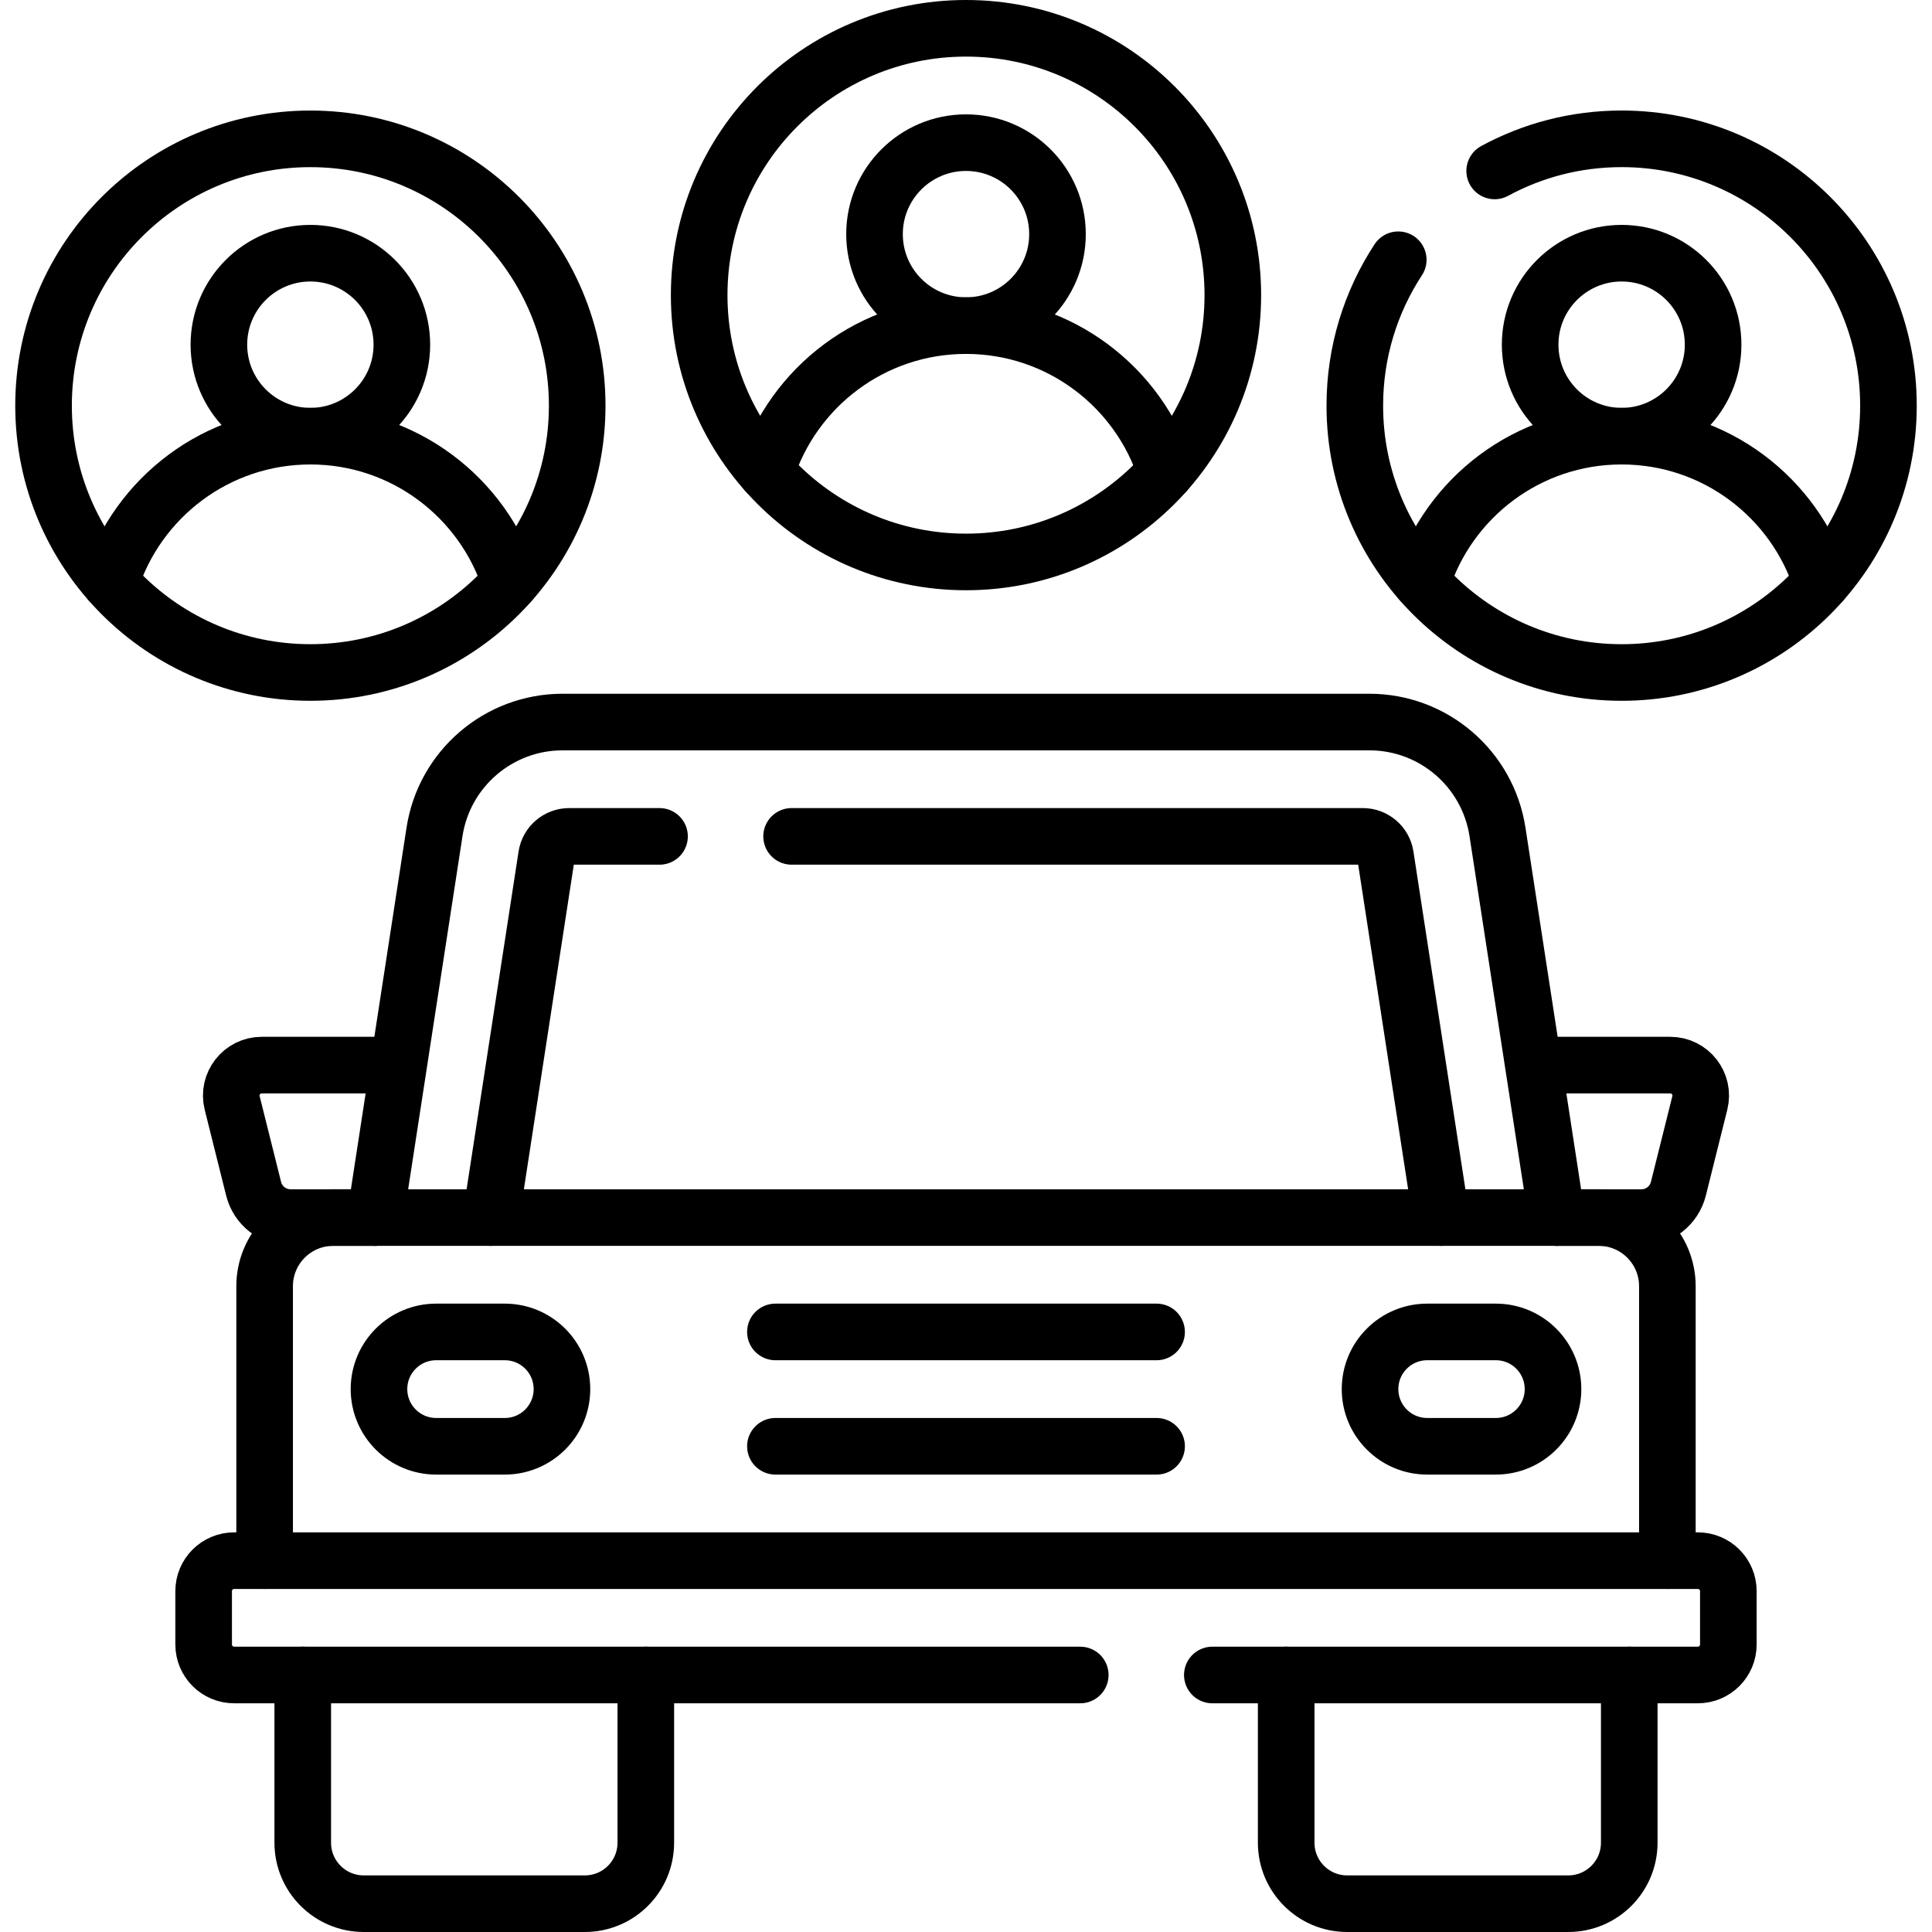 <?xml version="1.0" encoding="UTF-8"?>
<svg xmlns="http://www.w3.org/2000/svg" xmlns:xlink="http://www.w3.org/1999/xlink" version="1.1" id="Capa_1" x="0px" y="0px" viewBox="0 0 512 512" style="enable-background:new 0 0 512 512;" xml:space="preserve" width="512" height="512">
<g>
	<path style="fill:none;stroke:#000000;stroke-width:15;stroke-linecap:round;stroke-linejoin:round;stroke-miterlimit:10;" d="&#10;&#9;&#9;M412.575,322.671h22.415c4.637,0,8.677-3.152,9.799-7.647l5.677-22.719c1.283-5.101-2.576-10.041-7.839-10.041h-35.82"/>
	<path style="fill:none;stroke:#000000;stroke-width:15;stroke-linecap:round;stroke-linejoin:round;stroke-miterlimit:10;" d="&#10;&#9;&#9;M209.78,221.65h151.39c2.99,0,5.54,2.19,5.99,5.14l14.75,95.88"/>
	<path style="fill:none;stroke:#000000;stroke-width:15;stroke-linecap:round;stroke-linejoin:round;stroke-miterlimit:10;" d="&#10;&#9;&#9;M130.09,322.67l14.75-95.88c0.45-2.95,3-5.14,5.99-5.14h23.95"/>
	
		<line style="fill:none;stroke:#000000;stroke-width:15;stroke-linecap:round;stroke-linejoin:round;stroke-miterlimit:10;" x1="205.492" y1="352.976" x2="306.508" y2="352.976"/>
	
		<line style="fill:none;stroke:#000000;stroke-width:15;stroke-linecap:round;stroke-linejoin:round;stroke-miterlimit:10;" x1="306.508" y1="383.28" x2="205.492" y2="383.28"/>
	<path style="fill:none;stroke:#000000;stroke-width:15;stroke-linecap:round;stroke-linejoin:round;stroke-miterlimit:10;" d="&#10;&#9;&#9;M396.412,352.976h-18.183c-8.368,0-15.152,6.784-15.152,15.152s6.784,15.152,15.152,15.152h18.183&#10;&#9;&#9;c8.368,0,15.152-6.784,15.152-15.152S404.781,352.976,396.412,352.976z"/>
	<path style="fill:none;stroke:#000000;stroke-width:15;stroke-linecap:round;stroke-linejoin:round;stroke-miterlimit:10;" d="&#10;&#9;&#9;M115.587,352.976h18.183c8.368,0,15.152,6.784,15.152,15.152s-6.784,15.152-15.152,15.152h-18.183&#10;&#9;&#9;c-8.368,0-15.152-6.784-15.152-15.152S107.219,352.976,115.587,352.976z"/>
	<path style="fill:none;stroke:#000000;stroke-width:15;stroke-linecap:round;stroke-linejoin:round;stroke-miterlimit:10;" d="&#10;&#9;&#9;M99.424,322.671l15.723-102.198c2.578-16.755,16.994-29.123,33.946-29.123h213.813c16.952,0,31.368,12.368,33.946,29.123&#10;&#9;&#9;l15.723,102.198"/>
	<path style="fill:none;stroke:#000000;stroke-width:15;stroke-linecap:round;stroke-linejoin:round;stroke-miterlimit:10;" d="&#10;&#9;&#9;M70.13,413.585v-72.732c0-10.042,8.141-18.183,18.183-18.183h335.374c10.042,0,18.183,8.141,18.183,18.183v72.732"/>
	<path style="fill:none;stroke:#000000;stroke-width:15;stroke-linecap:round;stroke-linejoin:round;stroke-miterlimit:10;" d="&#10;&#9;&#9;M321.28,443.89h128.67c4.46,0,8.08-3.62,8.08-8.08v-14.14c0-4.47-3.62-8.08-8.08-8.08H62.05c-4.46,0-8.08,3.61-8.08,8.08v14.14&#10;&#9;&#9;c0,4.46,3.62,8.08,8.08,8.08h224.23"/>
	<path style="fill:none;stroke:#000000;stroke-width:15;stroke-linecap:round;stroke-linejoin:round;stroke-miterlimit:10;" d="&#10;&#9;&#9;M431.768,443.89v44.447c0,8.926-7.236,16.163-16.163,16.163h-58.589c-8.926,0-16.163-7.236-16.163-16.163V443.89"/>
	<path style="fill:none;stroke:#000000;stroke-width:15;stroke-linecap:round;stroke-linejoin:round;stroke-miterlimit:10;" d="&#10;&#9;&#9;M80.231,443.89v44.447c0,8.926,7.236,16.163,16.163,16.163h58.589c8.926,0,16.163-7.236,16.163-16.163V443.89"/>
	<path style="fill:none;stroke:#000000;stroke-width:15;stroke-linecap:round;stroke-linejoin:round;stroke-miterlimit:10;" d="&#10;&#9;&#9;M105.192,282.264h-35.82c-5.263,0-9.122,4.94-7.839,10.041l5.677,22.719c1.121,4.495,5.162,7.647,9.799,7.647h22.416"/>
	
		<circle style="fill:none;stroke:#000000;stroke-width:15;stroke-linecap:round;stroke-linejoin:round;stroke-miterlimit:10;" cx="256" cy="78.211" r="70.711"/>
	
		<circle style="fill:none;stroke:#000000;stroke-width:15;stroke-linecap:round;stroke-linejoin:round;stroke-miterlimit:10;" cx="256" cy="62.049" r="24.244"/>
	<path style="fill:none;stroke:#000000;stroke-width:15;stroke-linecap:round;stroke-linejoin:round;stroke-miterlimit:10;" d="&#10;&#9;&#9;M308.962,125.039c-7.125-22.465-28.14-38.747-52.963-38.747c-24.823,0-45.838,16.282-52.963,38.747"/>
	<path style="fill:none;stroke:#000000;stroke-width:15;stroke-linecap:round;stroke-linejoin:round;stroke-miterlimit:10;" d="&#10;&#9;&#9;M396.1,45.3c10-5.43,21.46-8.51,33.65-8.51c39.05,0,70.71,31.66,70.71,70.72c0,39.05-31.66,70.71-70.71,70.71&#10;&#9;&#9;s-70.71-31.66-70.71-70.71c0-14.27,4.23-27.56,11.51-38.67"/>
	
		<circle style="fill:none;stroke:#000000;stroke-width:15;stroke-linecap:round;stroke-linejoin:round;stroke-miterlimit:10;" cx="429.748" cy="91.343" r="24.244"/>
	<path style="fill:none;stroke:#000000;stroke-width:15;stroke-linecap:round;stroke-linejoin:round;stroke-miterlimit:10;" d="&#10;&#9;&#9;M482.71,154.334c-7.125-22.465-28.14-38.747-52.963-38.747c-24.823,0-45.838,16.282-52.963,38.747"/>
	
		<circle style="fill:none;stroke:#000000;stroke-width:15;stroke-linecap:round;stroke-linejoin:round;stroke-miterlimit:10;" cx="82.252" cy="107.506" r="70.711"/>
	
		<circle style="fill:none;stroke:#000000;stroke-width:15;stroke-linecap:round;stroke-linejoin:round;stroke-miterlimit:10;" cx="82.252" cy="91.343" r="24.244"/>
	<path style="fill:none;stroke:#000000;stroke-width:15;stroke-linecap:round;stroke-linejoin:round;stroke-miterlimit:10;" d="&#10;&#9;&#9;M135.214,154.334c-7.125-22.465-28.14-38.747-52.963-38.747c-24.823,0-45.838,16.282-52.963,38.747"/>
</g>















</svg>
